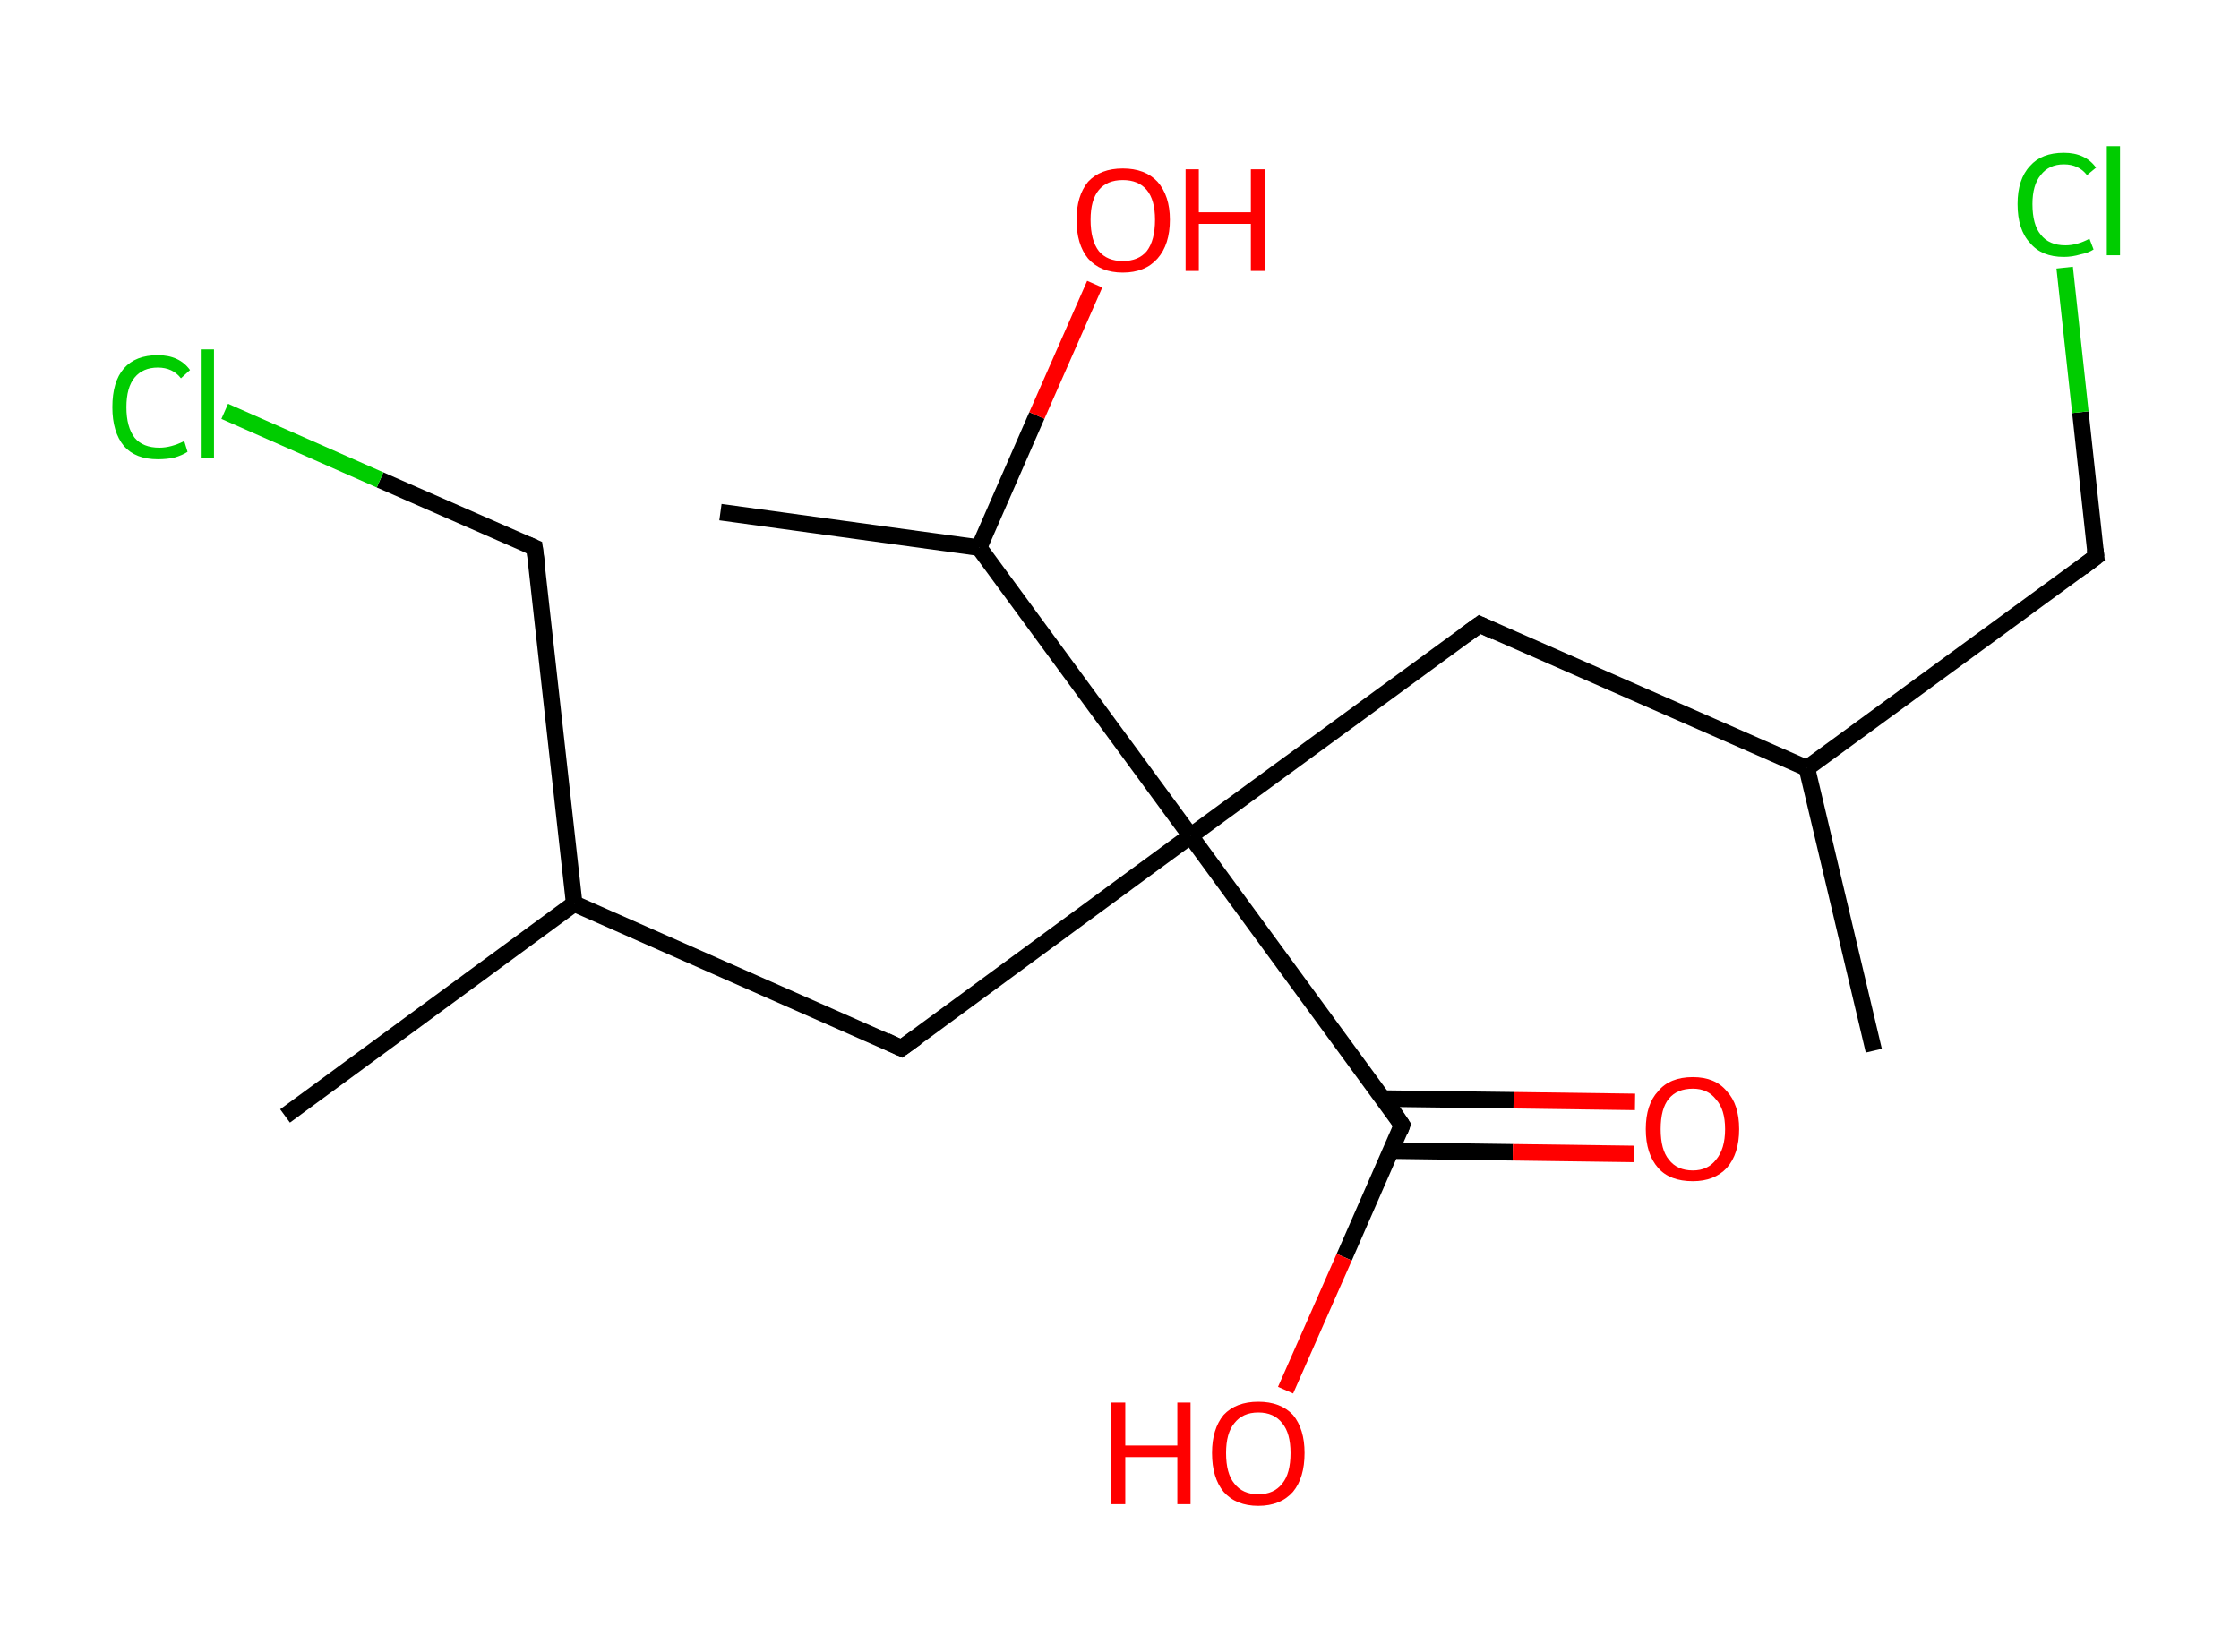 <?xml version='1.0' encoding='ASCII' standalone='yes'?>
<svg xmlns="http://www.w3.org/2000/svg" xmlns:rdkit="http://www.rdkit.org/xml" xmlns:xlink="http://www.w3.org/1999/xlink" version="1.1" baseProfile="full" xml:space="preserve" width="271px" height="200px" viewBox="0 0 271 200">
<!-- END OF HEADER -->
<rect style="opacity:1.0;fill:#FFFFFF;stroke:none" width="271.0" height="200.0" x="0.0" y="0.0"> </rect>
<path class="bond-0 atom-0 atom-1" d="M 226.8,127.2 L 218.7,93.0" style="fill:none;fill-rule:evenodd;stroke:#000000;stroke-width:2.0px;stroke-linecap:butt;stroke-linejoin:miter;stroke-opacity:1"/>
<path class="bond-1 atom-1 atom-2" d="M 218.7,93.0 L 253.7,67.4" style="fill:none;fill-rule:evenodd;stroke:#000000;stroke-width:2.0px;stroke-linecap:butt;stroke-linejoin:miter;stroke-opacity:1"/>
<path class="bond-2 atom-2 atom-3" d="M 253.7,67.4 L 251.8,49.9" style="fill:none;fill-rule:evenodd;stroke:#000000;stroke-width:2.0px;stroke-linecap:butt;stroke-linejoin:miter;stroke-opacity:1"/>
<path class="bond-2 atom-2 atom-3" d="M 251.8,49.9 L 249.9,32.4" style="fill:none;fill-rule:evenodd;stroke:#00CC00;stroke-width:2.0px;stroke-linecap:butt;stroke-linejoin:miter;stroke-opacity:1"/>
<path class="bond-3 atom-1 atom-4" d="M 218.7,93.0 L 179.1,75.6" style="fill:none;fill-rule:evenodd;stroke:#000000;stroke-width:2.0px;stroke-linecap:butt;stroke-linejoin:miter;stroke-opacity:1"/>
<path class="bond-4 atom-4 atom-5" d="M 179.1,75.6 L 144.1,101.2" style="fill:none;fill-rule:evenodd;stroke:#000000;stroke-width:2.0px;stroke-linecap:butt;stroke-linejoin:miter;stroke-opacity:1"/>
<path class="bond-5 atom-5 atom-6" d="M 144.1,101.2 L 109.1,126.9" style="fill:none;fill-rule:evenodd;stroke:#000000;stroke-width:2.0px;stroke-linecap:butt;stroke-linejoin:miter;stroke-opacity:1"/>
<path class="bond-6 atom-6 atom-7" d="M 109.1,126.9 L 69.5,109.4" style="fill:none;fill-rule:evenodd;stroke:#000000;stroke-width:2.0px;stroke-linecap:butt;stroke-linejoin:miter;stroke-opacity:1"/>
<path class="bond-7 atom-7 atom-8" d="M 69.5,109.4 L 34.5,135.1" style="fill:none;fill-rule:evenodd;stroke:#000000;stroke-width:2.0px;stroke-linecap:butt;stroke-linejoin:miter;stroke-opacity:1"/>
<path class="bond-8 atom-7 atom-9" d="M 69.5,109.4 L 64.7,66.3" style="fill:none;fill-rule:evenodd;stroke:#000000;stroke-width:2.0px;stroke-linecap:butt;stroke-linejoin:miter;stroke-opacity:1"/>
<path class="bond-9 atom-9 atom-10" d="M 64.7,66.3 L 46.0,58.1" style="fill:none;fill-rule:evenodd;stroke:#000000;stroke-width:2.0px;stroke-linecap:butt;stroke-linejoin:miter;stroke-opacity:1"/>
<path class="bond-9 atom-9 atom-10" d="M 46.0,58.1 L 27.2,49.8" style="fill:none;fill-rule:evenodd;stroke:#00CC00;stroke-width:2.0px;stroke-linecap:butt;stroke-linejoin:miter;stroke-opacity:1"/>
<path class="bond-10 atom-5 atom-11" d="M 144.1,101.2 L 169.7,136.2" style="fill:none;fill-rule:evenodd;stroke:#000000;stroke-width:2.0px;stroke-linecap:butt;stroke-linejoin:miter;stroke-opacity:1"/>
<path class="bond-11 atom-11 atom-12" d="M 168.4,139.3 L 183.1,139.5" style="fill:none;fill-rule:evenodd;stroke:#000000;stroke-width:2.0px;stroke-linecap:butt;stroke-linejoin:miter;stroke-opacity:1"/>
<path class="bond-11 atom-11 atom-12" d="M 183.1,139.5 L 197.8,139.7" style="fill:none;fill-rule:evenodd;stroke:#FF0000;stroke-width:2.0px;stroke-linecap:butt;stroke-linejoin:miter;stroke-opacity:1"/>
<path class="bond-11 atom-11 atom-12" d="M 167.4,133.0 L 183.2,133.2" style="fill:none;fill-rule:evenodd;stroke:#000000;stroke-width:2.0px;stroke-linecap:butt;stroke-linejoin:miter;stroke-opacity:1"/>
<path class="bond-11 atom-11 atom-12" d="M 183.2,133.2 L 197.9,133.4" style="fill:none;fill-rule:evenodd;stroke:#FF0000;stroke-width:2.0px;stroke-linecap:butt;stroke-linejoin:miter;stroke-opacity:1"/>
<path class="bond-12 atom-11 atom-13" d="M 169.7,136.2 L 162.7,152.2" style="fill:none;fill-rule:evenodd;stroke:#000000;stroke-width:2.0px;stroke-linecap:butt;stroke-linejoin:miter;stroke-opacity:1"/>
<path class="bond-12 atom-11 atom-13" d="M 162.7,152.2 L 155.6,168.3" style="fill:none;fill-rule:evenodd;stroke:#FF0000;stroke-width:2.0px;stroke-linecap:butt;stroke-linejoin:miter;stroke-opacity:1"/>
<path class="bond-13 atom-5 atom-14" d="M 144.1,101.2 L 118.5,66.3" style="fill:none;fill-rule:evenodd;stroke:#000000;stroke-width:2.0px;stroke-linecap:butt;stroke-linejoin:miter;stroke-opacity:1"/>
<path class="bond-14 atom-14 atom-15" d="M 118.5,66.3 L 87.2,62.0" style="fill:none;fill-rule:evenodd;stroke:#000000;stroke-width:2.0px;stroke-linecap:butt;stroke-linejoin:miter;stroke-opacity:1"/>
<path class="bond-15 atom-14 atom-16" d="M 118.5,66.3 L 125.5,50.3" style="fill:none;fill-rule:evenodd;stroke:#000000;stroke-width:2.0px;stroke-linecap:butt;stroke-linejoin:miter;stroke-opacity:1"/>
<path class="bond-15 atom-14 atom-16" d="M 125.5,50.3 L 132.5,34.4" style="fill:none;fill-rule:evenodd;stroke:#FF0000;stroke-width:2.0px;stroke-linecap:butt;stroke-linejoin:miter;stroke-opacity:1"/>
<path d="M 252.0,68.7 L 253.7,67.4 L 253.6,66.5" style="fill:none;stroke:#000000;stroke-width:2.0px;stroke-linecap:butt;stroke-linejoin:miter;stroke-opacity:1;"/>
<path d="M 181.0,76.5 L 179.1,75.6 L 177.3,76.9" style="fill:none;stroke:#000000;stroke-width:2.0px;stroke-linecap:butt;stroke-linejoin:miter;stroke-opacity:1;"/>
<path d="M 110.9,125.6 L 109.1,126.9 L 107.2,126.0" style="fill:none;stroke:#000000;stroke-width:2.0px;stroke-linecap:butt;stroke-linejoin:miter;stroke-opacity:1;"/>
<path d="M 65.0,68.5 L 64.7,66.3 L 63.8,65.9" style="fill:none;stroke:#000000;stroke-width:2.0px;stroke-linecap:butt;stroke-linejoin:miter;stroke-opacity:1;"/>
<path d="M 168.5,134.4 L 169.7,136.2 L 169.4,137.0" style="fill:none;stroke:#000000;stroke-width:2.0px;stroke-linecap:butt;stroke-linejoin:miter;stroke-opacity:1;"/>
<path class="atom-3" d="M 244.2 24.7 Q 244.2 21.7, 245.7 20.1 Q 247.1 18.5, 249.8 18.5 Q 252.4 18.5, 253.7 20.3 L 252.6 21.2 Q 251.6 19.9, 249.8 19.9 Q 248.0 19.9, 247.0 21.2 Q 246.0 22.4, 246.0 24.7 Q 246.0 27.2, 247.0 28.4 Q 248.0 29.7, 250.0 29.7 Q 251.4 29.7, 252.9 28.9 L 253.4 30.2 Q 252.8 30.6, 251.8 30.8 Q 250.8 31.1, 249.8 31.1 Q 247.1 31.1, 245.7 29.4 Q 244.2 27.8, 244.2 24.7 " fill="#00CC00"/>
<path class="atom-3" d="M 255.0 17.7 L 256.6 17.7 L 256.6 30.9 L 255.0 30.9 L 255.0 17.7 " fill="#00CC00"/>
<path class="atom-10" d="M 13.6 49.3 Q 13.6 46.2, 15.0 44.6 Q 16.4 43.0, 19.1 43.0 Q 21.7 43.0, 23.0 44.8 L 21.9 45.8 Q 20.9 44.5, 19.1 44.5 Q 17.3 44.5, 16.3 45.7 Q 15.3 46.9, 15.3 49.3 Q 15.3 51.7, 16.3 53.0 Q 17.3 54.2, 19.3 54.2 Q 20.7 54.2, 22.3 53.4 L 22.7 54.7 Q 22.1 55.1, 21.1 55.4 Q 20.2 55.6, 19.1 55.6 Q 16.4 55.6, 15.0 54.0 Q 13.6 52.3, 13.6 49.3 " fill="#00CC00"/>
<path class="atom-10" d="M 24.3 42.3 L 25.9 42.3 L 25.9 55.4 L 24.3 55.4 L 24.3 42.3 " fill="#00CC00"/>
<path class="atom-12" d="M 199.2 136.7 Q 199.2 133.7, 200.7 132.1 Q 202.1 130.4, 204.9 130.4 Q 207.6 130.4, 209.0 132.1 Q 210.5 133.7, 210.5 136.7 Q 210.5 139.7, 209.0 141.4 Q 207.5 143.0, 204.9 143.0 Q 202.1 143.0, 200.7 141.4 Q 199.2 139.7, 199.2 136.7 M 204.9 141.7 Q 206.7 141.7, 207.7 140.4 Q 208.8 139.1, 208.8 136.7 Q 208.8 134.3, 207.7 133.1 Q 206.7 131.8, 204.9 131.8 Q 203.0 131.8, 202.0 133.0 Q 201.0 134.2, 201.0 136.7 Q 201.0 139.2, 202.0 140.4 Q 203.0 141.7, 204.9 141.7 " fill="#FF0000"/>
<path class="atom-13" d="M 134.5 169.8 L 136.2 169.8 L 136.2 175.0 L 142.5 175.0 L 142.5 169.8 L 144.1 169.8 L 144.1 182.1 L 142.5 182.1 L 142.5 176.4 L 136.2 176.4 L 136.2 182.1 L 134.5 182.1 L 134.5 169.8 " fill="#FF0000"/>
<path class="atom-13" d="M 146.7 175.9 Q 146.7 173.0, 148.1 171.3 Q 149.6 169.7, 152.3 169.7 Q 155.0 169.7, 156.5 171.3 Q 157.9 173.0, 157.9 175.9 Q 157.9 178.9, 156.5 180.6 Q 155.0 182.3, 152.3 182.3 Q 149.6 182.3, 148.1 180.6 Q 146.7 178.9, 146.7 175.9 M 152.3 180.9 Q 154.2 180.9, 155.2 179.6 Q 156.2 178.4, 156.2 175.9 Q 156.2 173.5, 155.2 172.3 Q 154.2 171.0, 152.3 171.0 Q 150.4 171.0, 149.4 172.3 Q 148.4 173.5, 148.4 175.9 Q 148.4 178.4, 149.4 179.6 Q 150.4 180.9, 152.3 180.9 " fill="#FF0000"/>
<path class="atom-16" d="M 130.3 26.6 Q 130.3 23.7, 131.7 22.0 Q 133.2 20.4, 135.9 20.4 Q 138.6 20.4, 140.1 22.0 Q 141.6 23.7, 141.6 26.6 Q 141.6 29.6, 140.1 31.3 Q 138.6 33.0, 135.9 33.0 Q 133.2 33.0, 131.7 31.3 Q 130.3 29.6, 130.3 26.6 M 135.9 31.6 Q 137.8 31.6, 138.8 30.4 Q 139.8 29.1, 139.8 26.6 Q 139.8 24.2, 138.8 23.0 Q 137.8 21.8, 135.9 21.8 Q 134.0 21.8, 133.0 23.0 Q 132.0 24.2, 132.0 26.6 Q 132.0 29.1, 133.0 30.4 Q 134.0 31.6, 135.9 31.6 " fill="#FF0000"/>
<path class="atom-16" d="M 143.5 20.5 L 145.1 20.5 L 145.1 25.7 L 151.4 25.7 L 151.4 20.5 L 153.1 20.5 L 153.1 32.8 L 151.4 32.8 L 151.4 27.1 L 145.1 27.1 L 145.1 32.8 L 143.5 32.8 L 143.5 20.5 " fill="#FF0000"/>
</svg>
